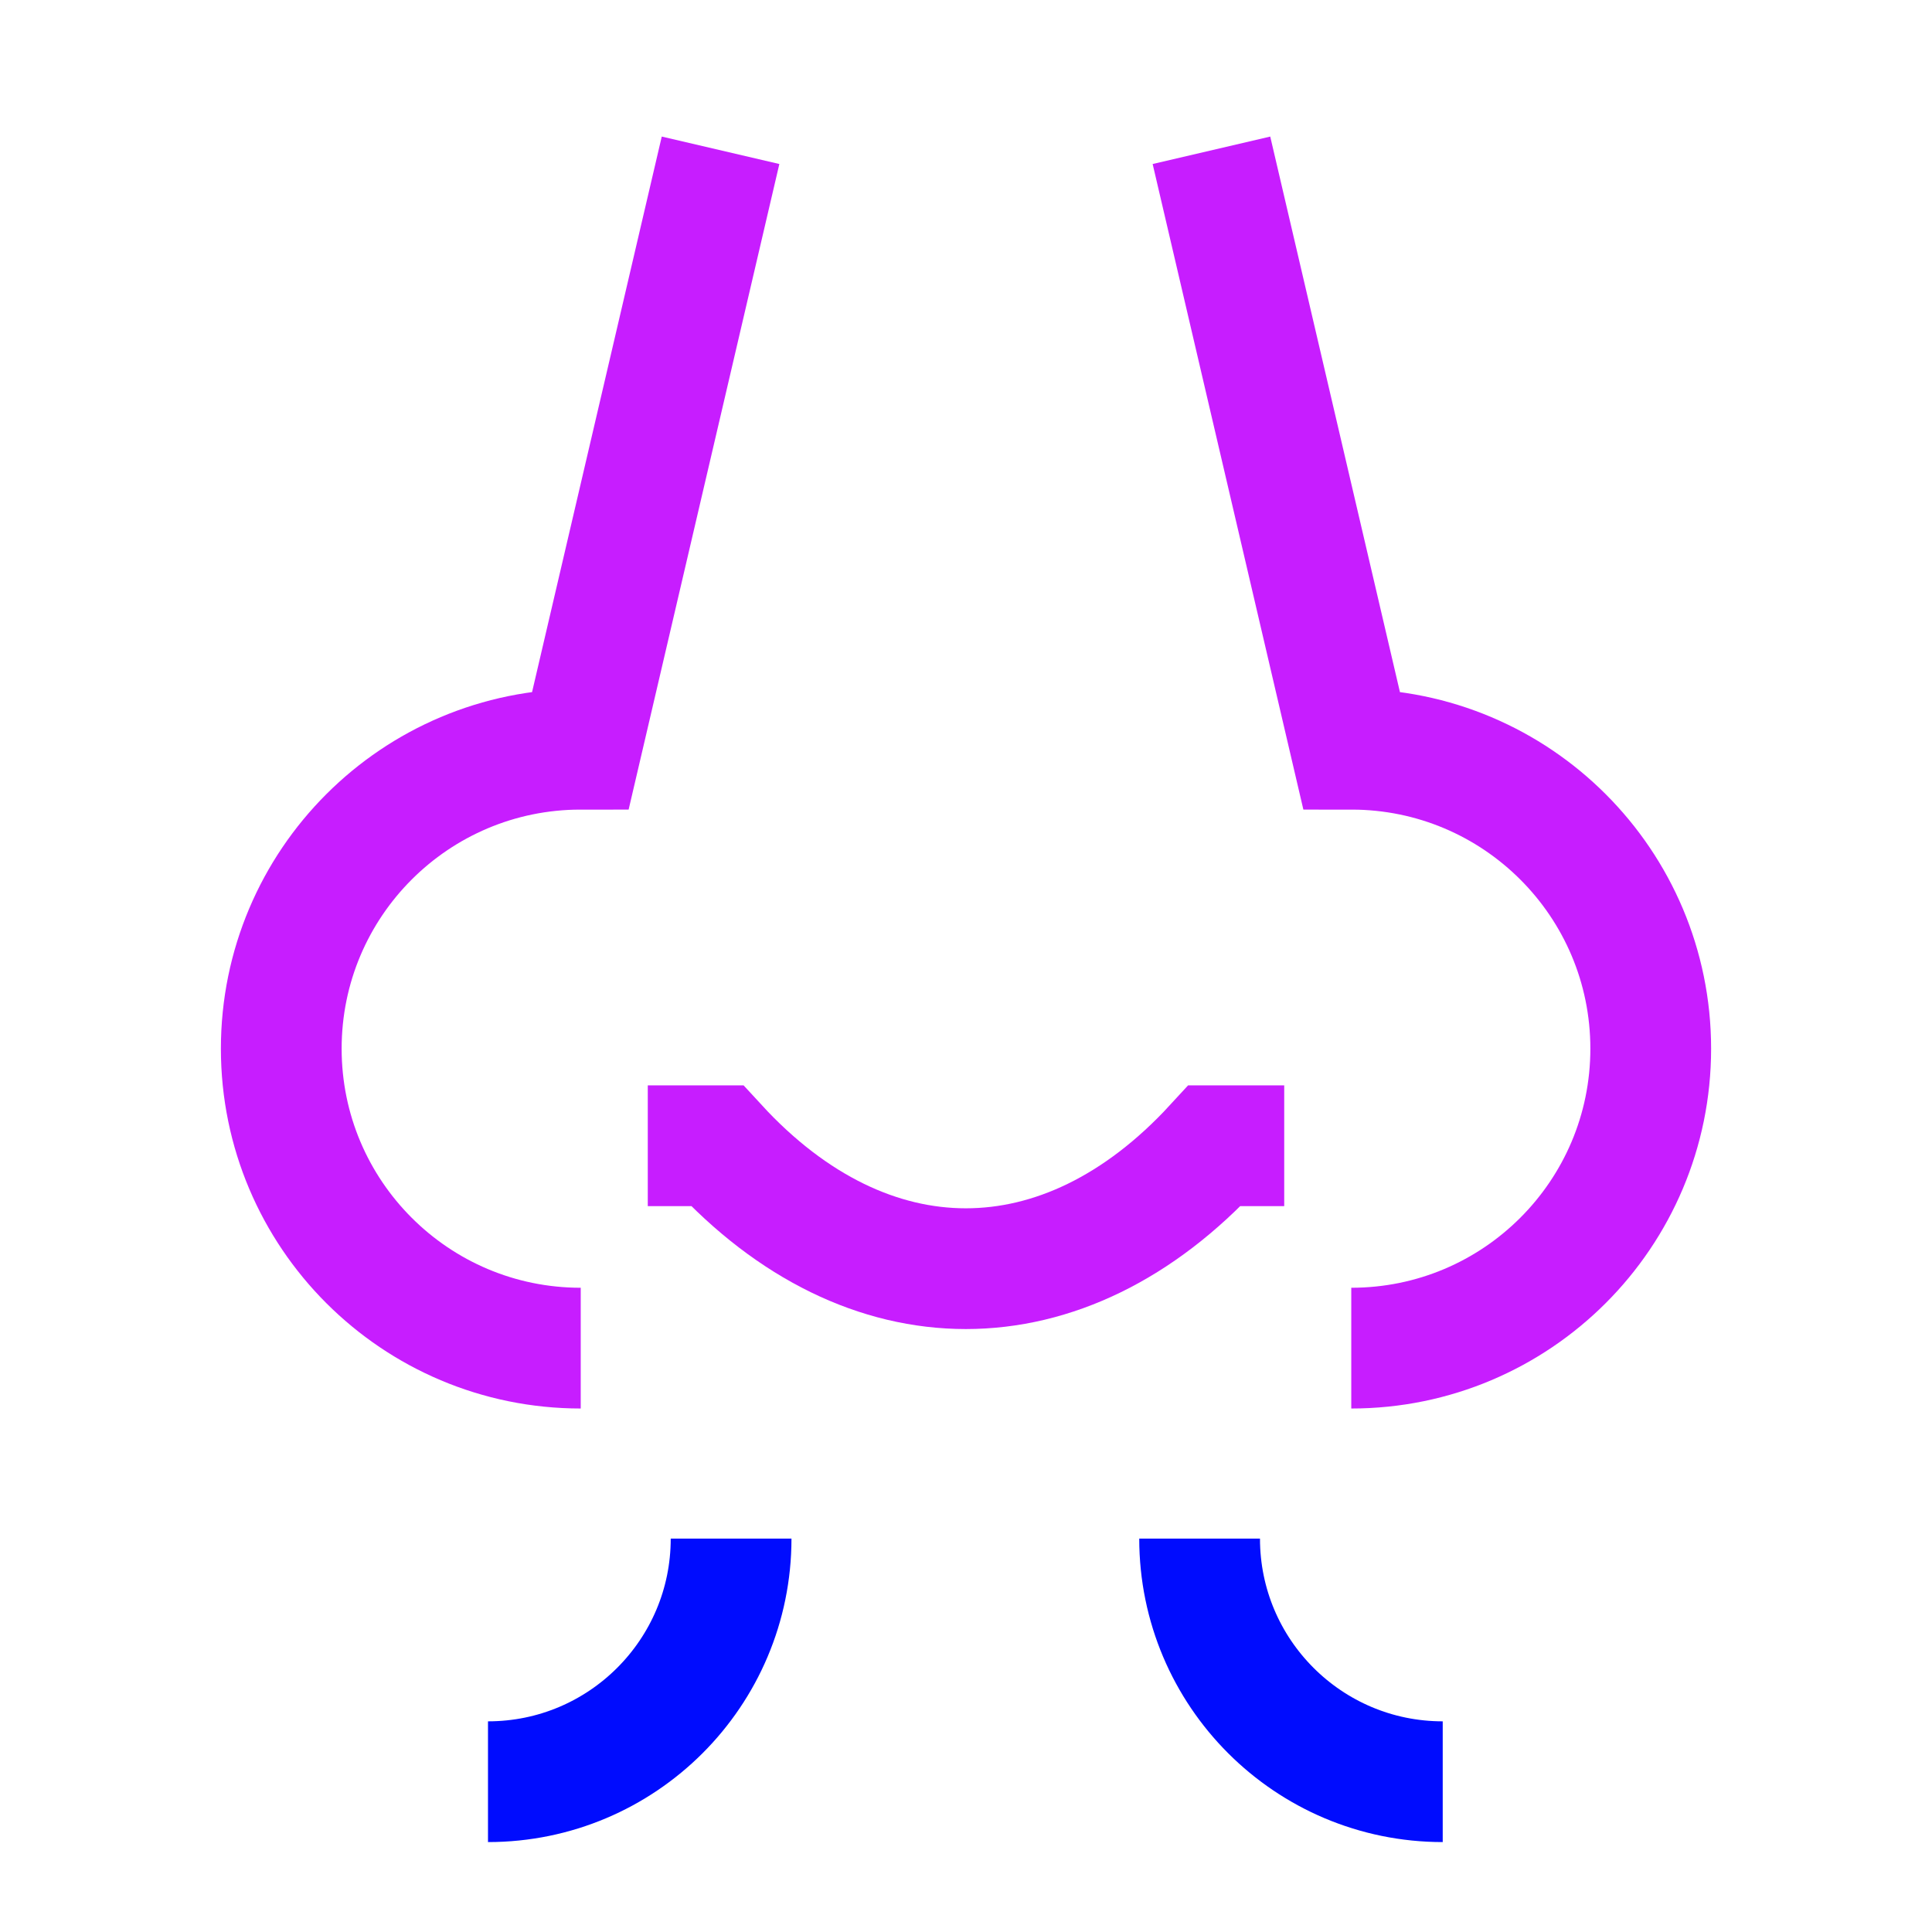 <svg xmlns="http://www.w3.org/2000/svg" fill="none" viewBox="-0.75 -0.75 24 24" id="Nose-Smell--Streamline-Sharp-Neon">
  <desc>
    Nose Smell Streamline Icon: https://streamlinehq.com
  </desc>
  <g id="nose-smell--health-medical-nose-smell">
    <path id="Vector" stroke="#c71dff" d="M15.203 13.483h-0.865c-1.872 2.036 -4.308 2.036 -6.18 0h-0.861" stroke-width="1.5"></path>
    <path id="Ellipse 4" stroke="#c71dff" d="M6.464 15.997c-2.054 0 -3.72 -1.665 -3.72 -3.72s1.665 -3.72 3.72 -3.72l1.737 -7.44" stroke-width="1.5"></path>
    <path id="Ellipse 5" stroke="#c71dff" d="M16.036 15.997c2.054 0 3.72 -1.665 3.72 -3.72s-1.665 -3.72 -3.72 -3.72l-1.737 -7.44" stroke-width="1.5"></path>
    <path id="Ellipse 10" stroke="#000cfe" d="M8.332 18.363c0 1.668 -1.352 3.02 -3.02 3.02" stroke-width="1.5"></path>
    <path id="Ellipse 12" stroke="#000cfe" d="M14.152 18.363c0 1.668 1.352 3.02 3.02 3.02" stroke-width="1.5"></path>
  </g>
</svg>